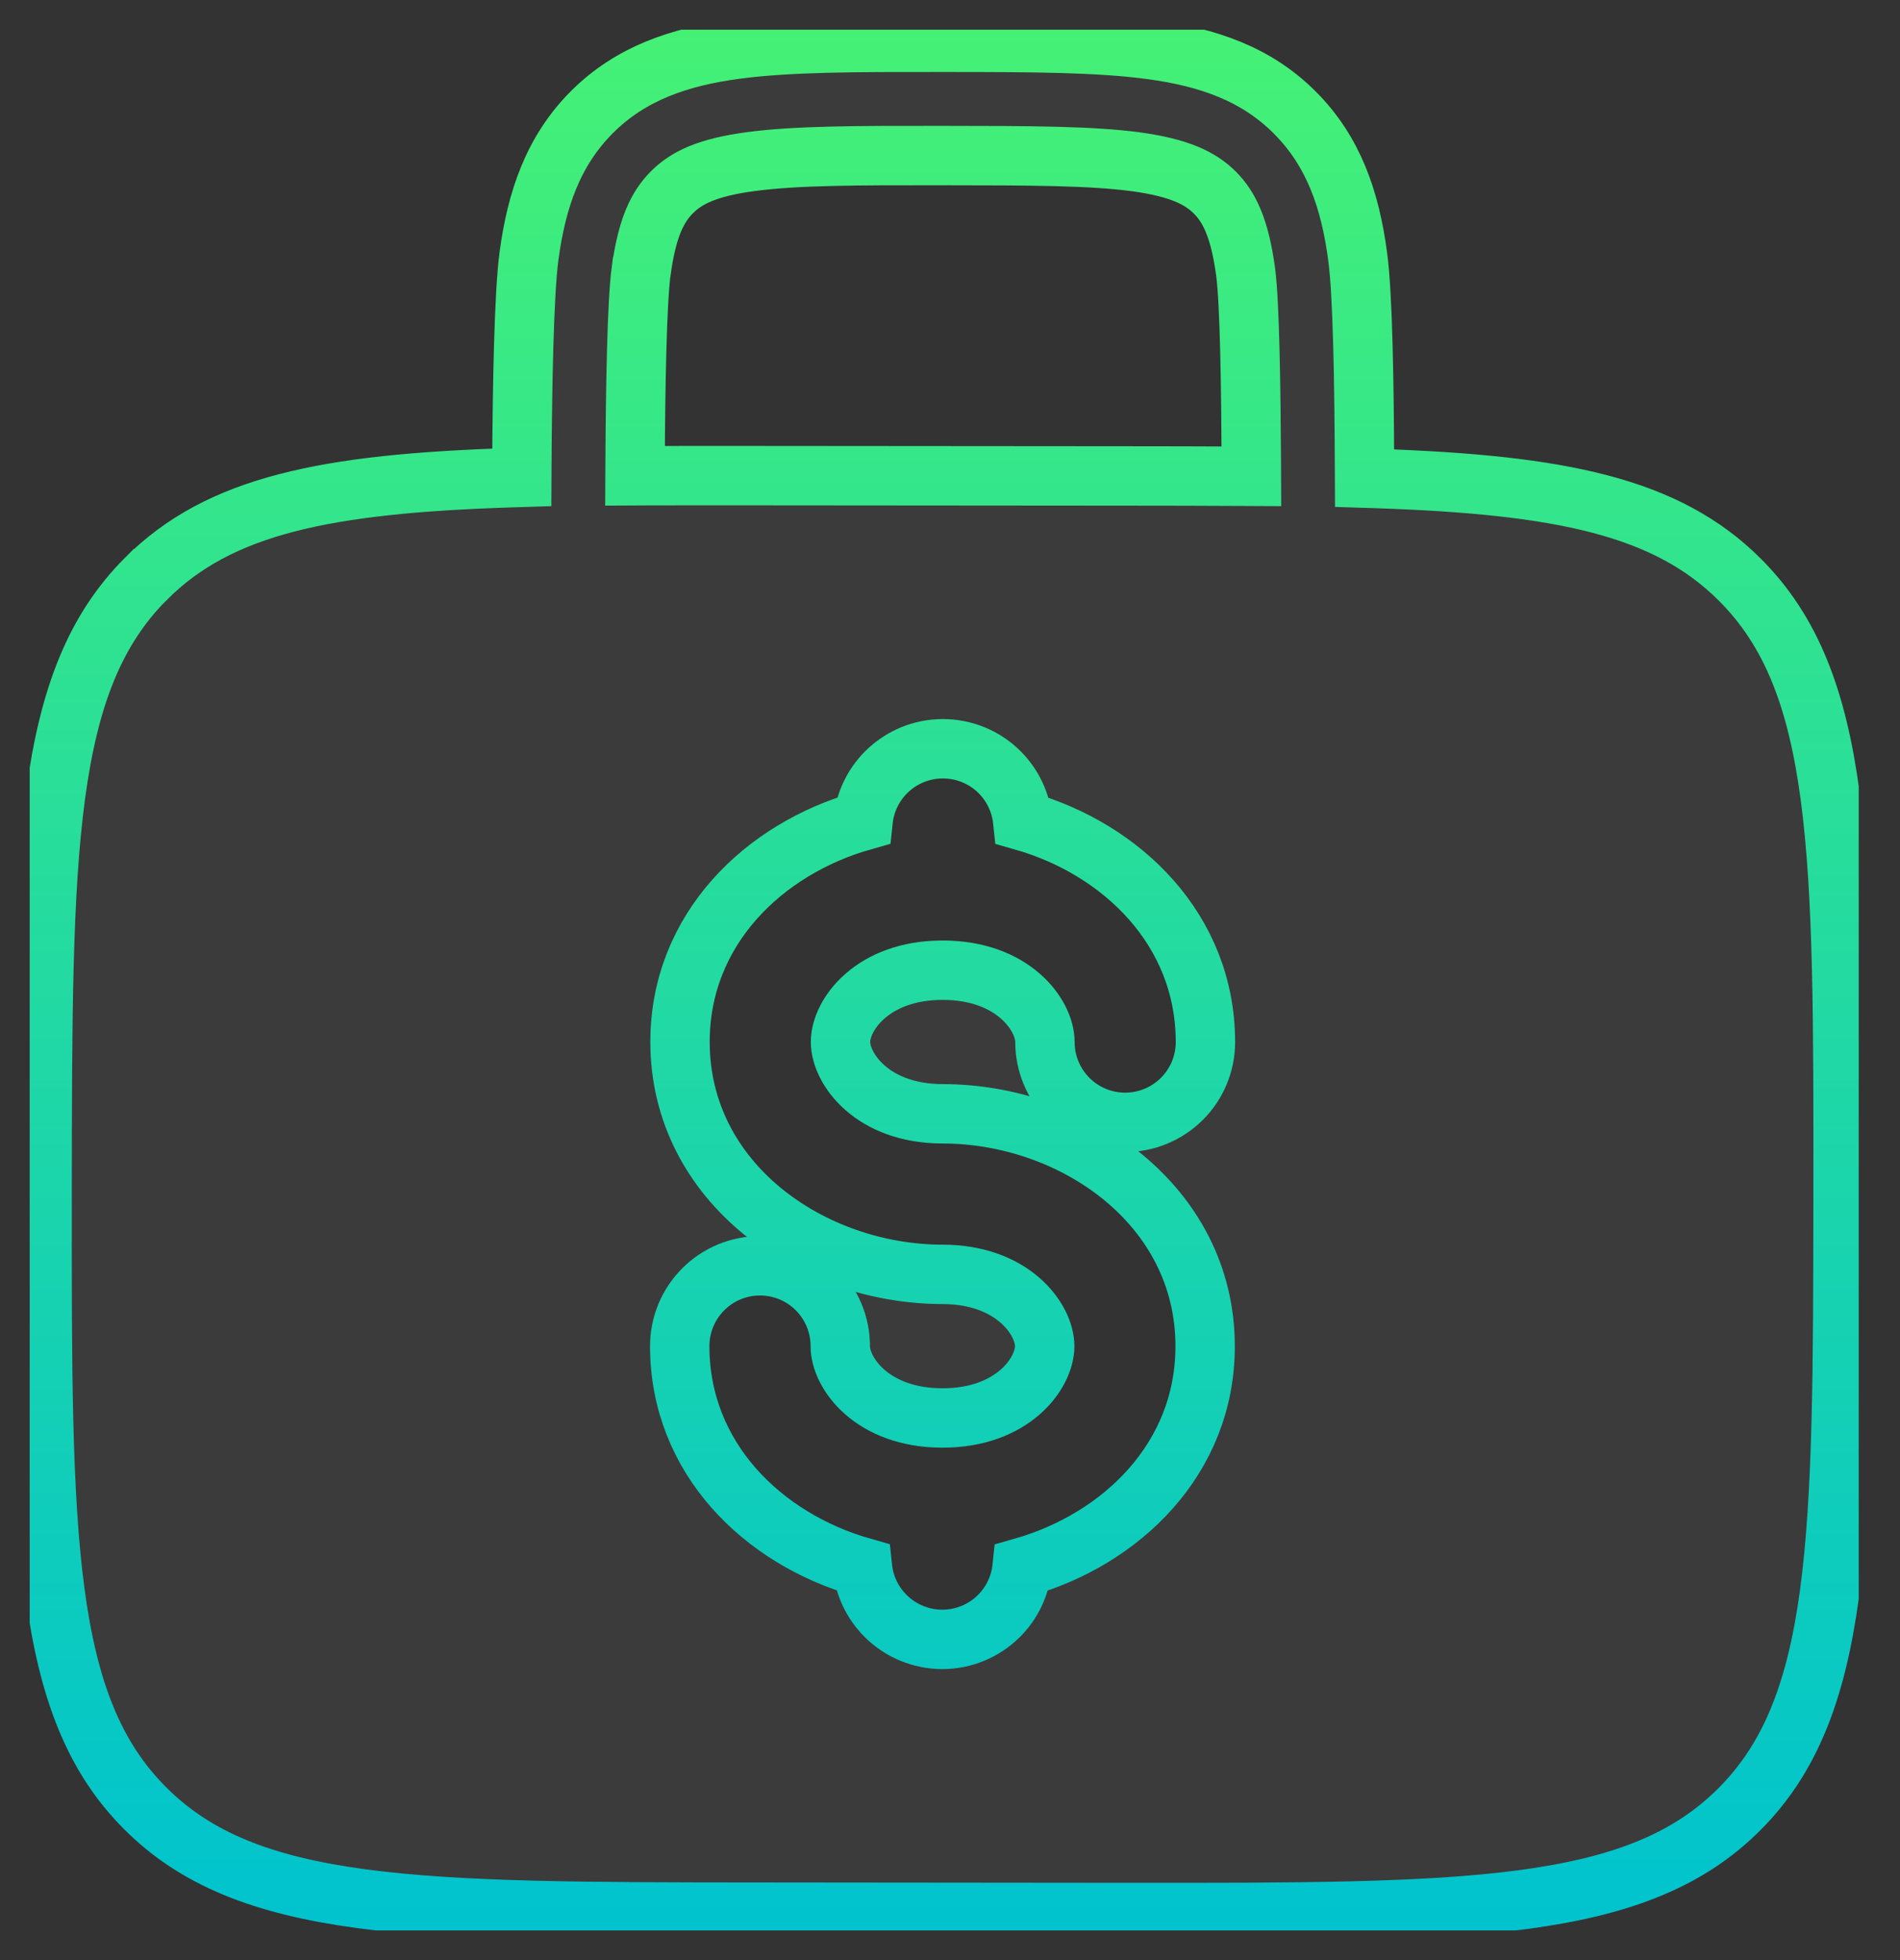 <svg width="32" height="33" viewBox="0 0 32 33" fill="none" xmlns="http://www.w3.org/2000/svg">
<rect x="0" y="0" width="32" height="33" fill="#333333" stroke="none"/>
<g clip-path="url(#clip0_2_638)">
<path d="M12.393 0.83L12.393 0.83C13.29 0.71 14.425 0.711 15.811 0.712L15.971 0.712C17.356 0.713 18.493 0.715 19.389 0.836L19.389 0.836C20.332 0.963 21.154 1.239 21.809 1.897L21.809 1.897C22.466 2.554 22.741 3.376 22.866 4.319V4.319C22.953 4.958 22.976 6.508 22.981 7.858L22.982 8.05L23.174 8.056C26.282 8.16 28.073 8.527 29.307 9.764L29.307 9.764C30.163 10.621 30.602 11.747 30.823 13.399C31.045 15.056 31.043 17.213 31.041 20.116C31.038 23.018 31.036 25.176 30.812 26.833C30.588 28.484 30.148 29.609 29.29 30.465L29.29 30.465C28.433 31.321 27.307 31.76 25.655 31.981C23.998 32.202 21.841 32.201 18.938 32.199L12.792 32.193C9.889 32.191 7.732 32.189 6.075 31.965C4.424 31.741 3.299 31.3 2.443 30.442L2.443 30.442C1.587 29.585 1.148 28.46 0.927 26.808C0.706 25.151 0.707 22.993 0.709 20.091C0.712 17.188 0.714 15.031 0.938 13.374C1.162 11.722 1.603 10.598 2.46 9.742L2.461 9.742C3.696 8.507 5.488 8.143 8.597 8.043L8.788 8.037L8.789 7.845C8.797 6.496 8.824 4.946 8.91 4.306C9.037 3.365 9.313 2.543 9.971 1.886C10.628 1.23 11.45 0.956 12.393 0.83ZM20.875 8.018L21.076 8.019L21.075 7.818C21.068 6.523 21.049 5.107 20.978 4.57L20.978 4.57C20.878 3.839 20.704 3.486 20.461 3.243C20.218 3 19.865 2.825 19.134 2.724L19.133 2.724C18.377 2.623 17.365 2.62 15.89 2.619C14.414 2.617 13.403 2.619 12.644 2.721C11.914 2.818 11.56 2.993 11.317 3.237C11.074 3.48 10.899 3.831 10.799 4.561L10.798 4.562C10.727 5.1 10.703 6.514 10.696 7.809L10.695 8.01L10.896 8.009C11.496 8.007 12.136 8.007 12.812 8.008L18.958 8.013C19.636 8.014 20.274 8.014 20.875 8.018ZM16.837 13.002C16.584 12.749 16.24 12.606 15.881 12.606C15.523 12.605 15.179 12.748 14.925 13.001C14.705 13.221 14.568 13.51 14.536 13.817C12.863 14.29 11.454 15.647 11.453 17.538C11.451 19.922 13.675 21.453 15.874 21.455C17.058 21.456 17.595 22.212 17.595 22.666C17.594 23.12 17.056 23.874 15.872 23.873C14.688 23.872 14.151 23.117 14.152 22.663C14.152 22.305 14.01 21.961 13.757 21.707C13.503 21.453 13.16 21.311 12.801 21.311C12.443 21.31 12.099 21.452 11.845 21.706C11.591 21.959 11.449 22.302 11.448 22.661C11.447 24.552 12.853 25.911 14.525 26.387C14.557 26.695 14.693 26.983 14.914 27.204C15.167 27.458 15.511 27.6 15.869 27.601C16.227 27.601 16.571 27.459 16.825 27.206C17.046 26.985 17.182 26.697 17.214 26.39C18.887 25.915 20.296 24.559 20.297 22.668C20.299 20.285 18.076 18.753 15.876 18.752C14.692 18.751 14.155 17.994 14.156 17.541C14.156 17.087 14.694 16.333 15.878 16.334C17.063 16.335 17.599 17.09 17.599 17.543C17.599 17.902 17.741 18.246 17.994 18.499C18.247 18.753 18.591 18.896 18.949 18.896C19.308 18.896 19.651 18.754 19.905 18.501C20.159 18.248 20.302 17.904 20.302 17.546C20.303 15.655 18.897 14.295 17.225 13.819C17.193 13.512 17.057 13.223 16.837 13.002Z" fill="white" fill-opacity="0.04" stroke="url(#paint0_linear_2_638)"/>
</g>
<defs>
<linearGradient id="paint0_linear_2_638" x1="15.875" y1="0.471" x2="15.875" y2="32.44" gradientUnits="userSpaceOnUse">
<stop stop-color="#45F175"/>
<stop offset="1" stop-color="#00C3CE"/>
</linearGradient>
<clipPath id="clip0_2_638">
<rect width="30.805" height="32" fill="white" transform="translate(0.5 0.5)"/>
</clipPath>
</defs>
</svg>
